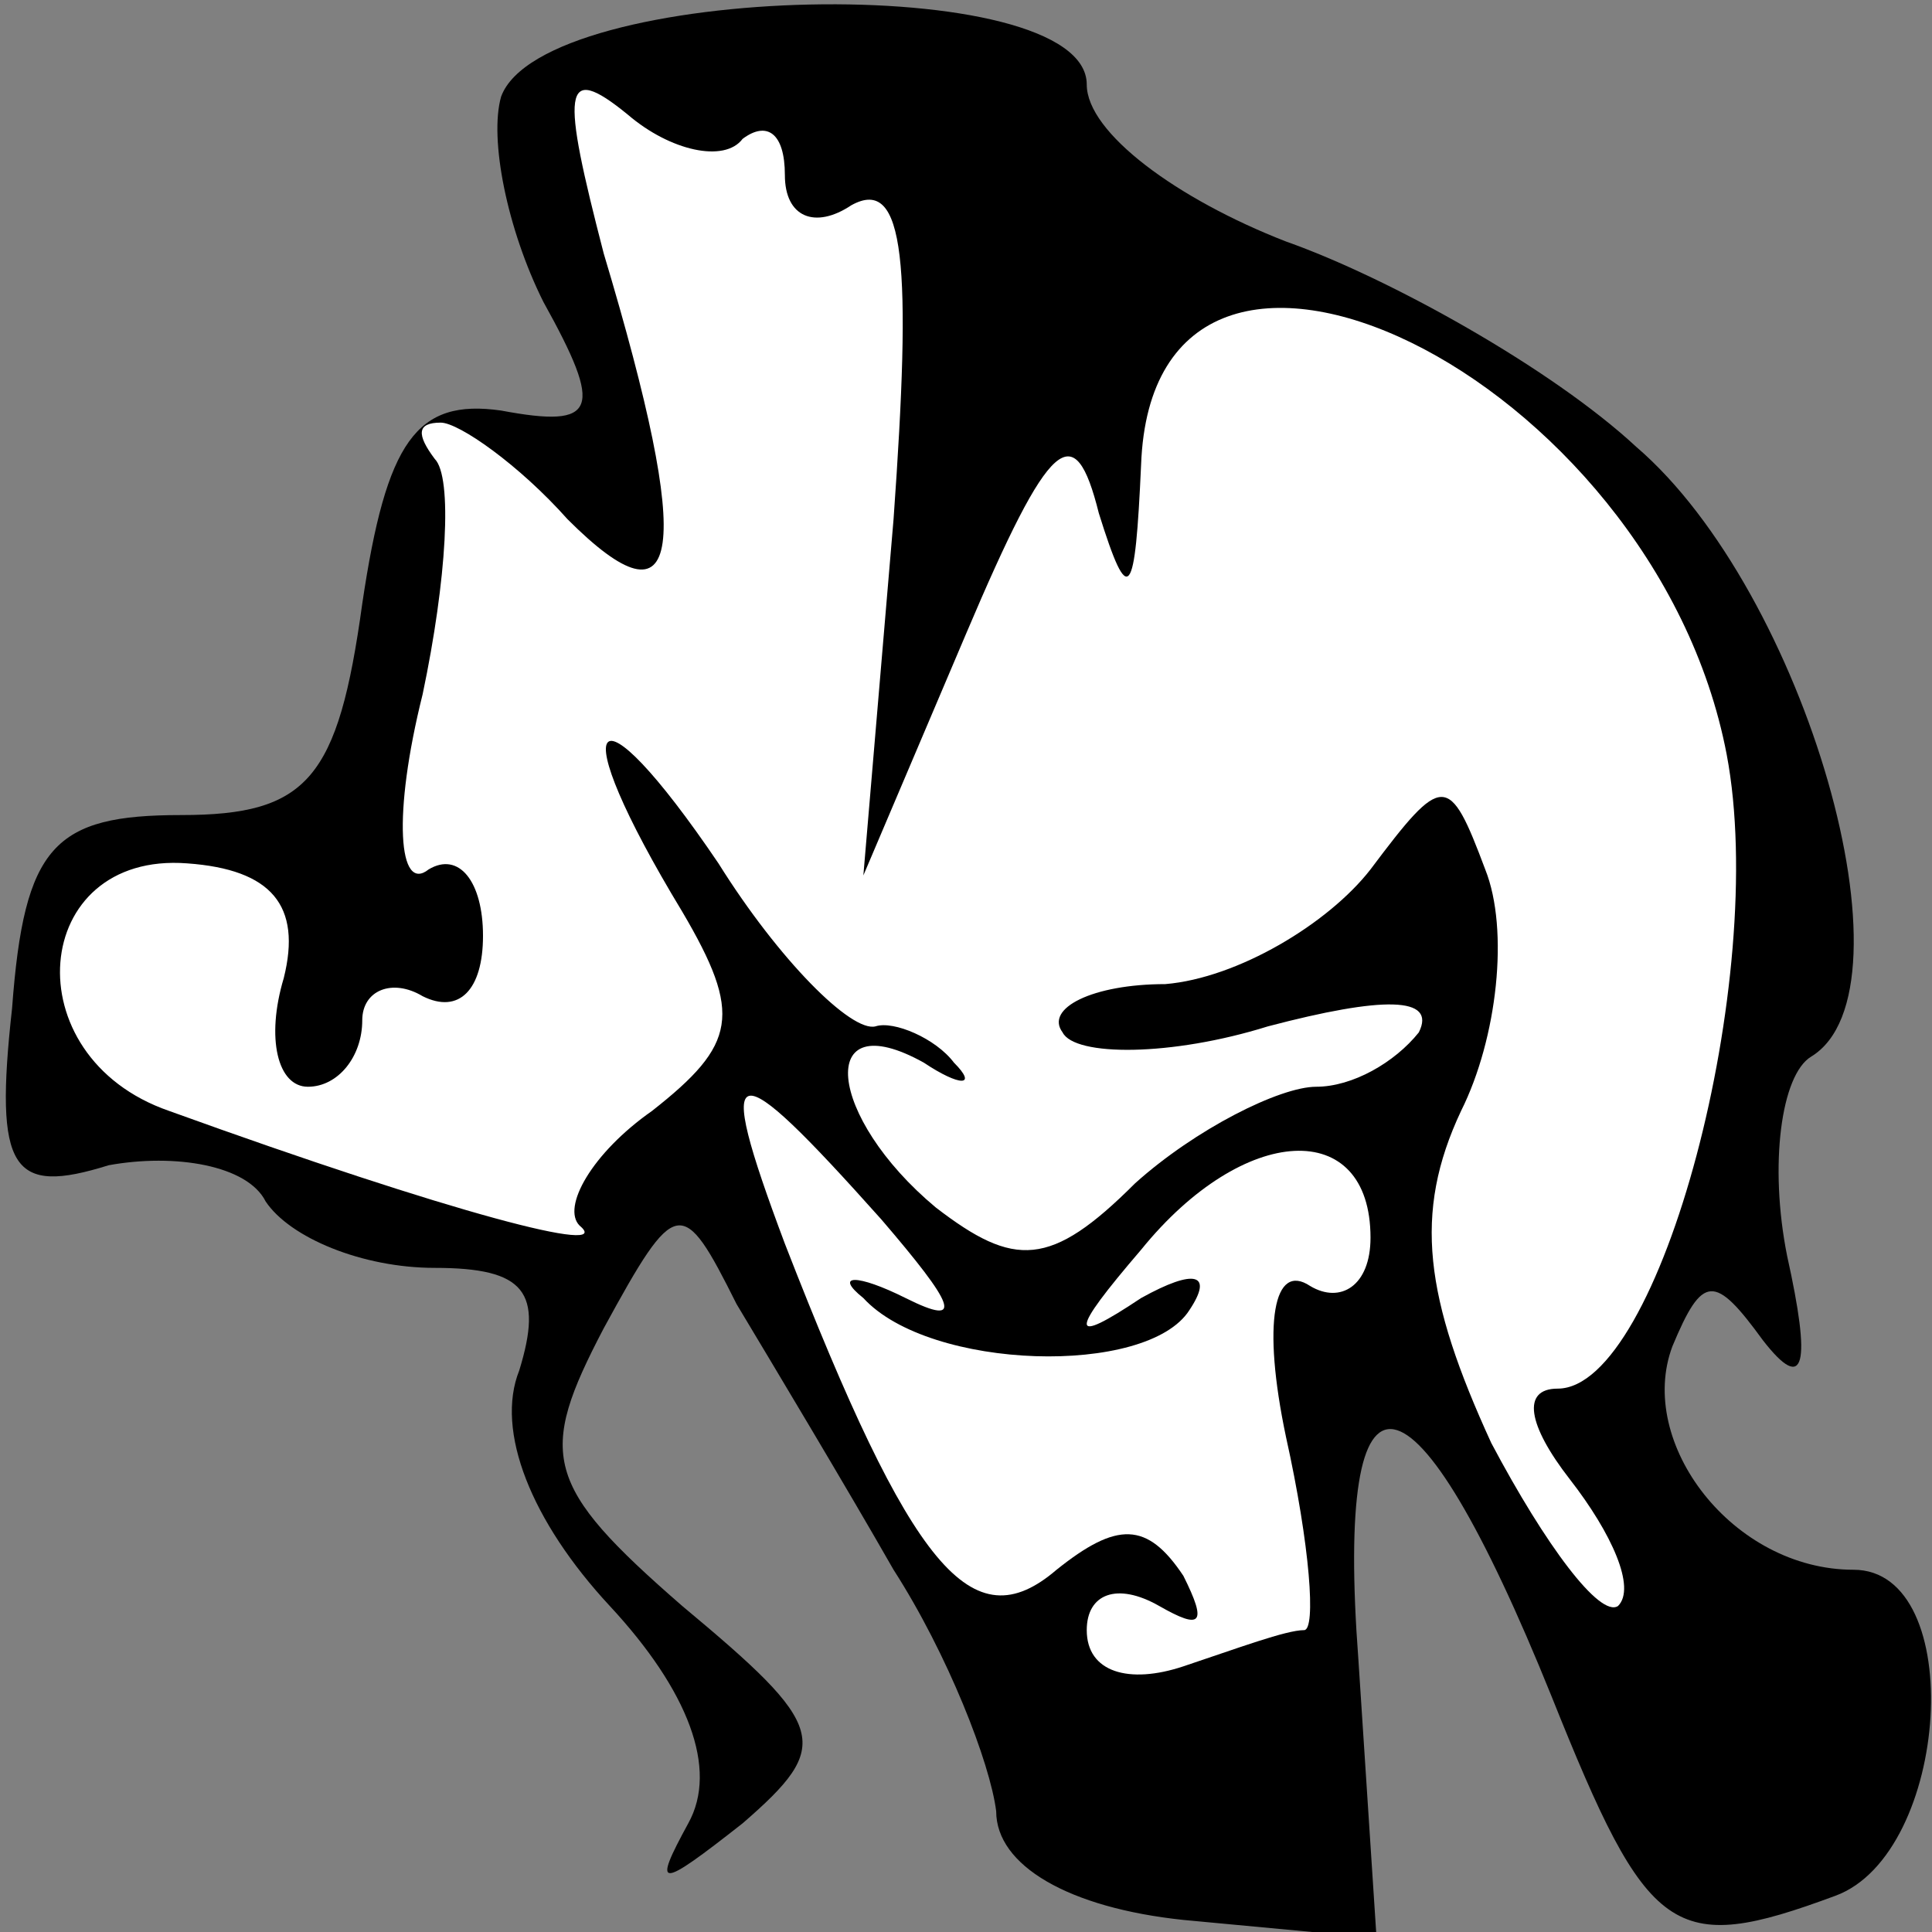 <?xml version="1.0" standalone="no"?>
<!DOCTYPE svg PUBLIC "-//W3C//DTD SVG 20010904//EN"
 "http://www.w3.org/TR/2001/REC-SVG-20010904/DTD/svg10.dtd">
<svg version="1.0" xmlns="http://www.w3.org/2000/svg"
 width="32pt" height="32pt" viewBox="0 0 32 32"
 preserveAspectRatio="xMidYMid meet">
<rect x="0" y="0" width="32" height="32" fill="#808080" stroke="none"/>
<g transform="translate(0,32) scale(0.1,-0.1)"
fill="#000000" stroke="none">
<path fill="#000000" stroke="none" d="M83 304 c-2 -7 1 -22 7 -34 10 -18 9
-21 -7 -18 -14 2 -19 -5 -23 -32 -4 -29 -9 -35 -30 -35 -21 0 -26 -5 -28 -32
-3 -27 0 -31 16 -26 11 2 23 0 26 -6 4 -6 16 -11 28 -11 15 0 18 -4 14 -17 -4
-10 2 -25 15 -39 13 -14 18 -27 13 -36 -6 -11 -5 -11 9 0 15 13 14 16 -10 36
-23 20 -24 25 -13 46 12 22 13 22 22 4 6 -10 18 -30 26 -44 9 -14 16 -32 17
-40 0 -9 12 -16 31 -18 l32 -3 -3 46 c-4 53 9 51 32 -6 16 -40 20 -43 47 -33
19 7 22 54 3 54 -20 0 -36 21 -30 37 5 12 7 12 15 1 7 -9 8 -4 4 14 -3 15 -1
30 4 33 18 11 -1 77 -29 101 -14 13 -41 28 -58 34 -18 7 -33 18 -33 26 0 19
-90 17 -97 -2z"/>
<path fill="#ffffff" stroke="none" d="M123 297 c4 3 7 1 7 -6 0 -7 5 -9 11
-5 9 5 10 -10 7 -52 l-5 -59 17 40 c14 33 18 36 22 20 5 -16 6 -14 7 8 2 55
85 15 97 -48 7 -37 -11 -105 -28 -105 -6 0 -5 -6 2 -15 7 -9 11 -18 8 -21 -3
-2 -12 10 -21 27 -11 24 -13 38 -5 55 6 12 8 30 4 40 -6 16 -7 16 -19 0 -7 -9
-22 -18 -34 -19 -12 0 -20 -4 -17 -8 2 -4 18 -4 34 1 19 5 28 5 25 -1 -4 -5
-11 -9 -17 -9 -6 0 -20 -7 -30 -16 -14 -14 -20 -14 -33 -4 -18 15 -20 34 -2
24 6 -4 9 -4 5 0 -3 4 -10 7 -13 6 -4 -1 -16 11 -26 27 -21 31 -26 25 -6 -8
10 -17 9 -22 -5 -33 -10 -7 -15 -16 -12 -19 6 -5 -21 2 -68 19 -26 9 -23 43 3
41 14 -1 19 -7 16 -19 -3 -10 -1 -18 4 -18 5 0 9 5 9 11 0 5 5 7 10 4 6 -3 10
1 10 10 0 9 -4 14 -9 11 -5 -4 -6 9 -1 29 4 19 5 36 2 39 -3 4 -3 6 1 6 3 0
13 -7 21 -16 19 -19 21 -6 6 44 -7 27 -7 32 4 23 7 -6 16 -8 19 -4z"/>
<path fill="#ffffff" stroke="none" d="M146 118 c12 -14 14 -18 4 -13 -8 4
-12 4 -7 0 11 -12 47 -13 54 -2 4 6 1 7 -8 2 -12 -8 -12 -6 0 8 17 21 38 22
38 2 0 -8 -5 -11 -10 -8 -6 4 -8 -6 -4 -25 4 -18 5 -32 3 -32 -3 0 -11 -3 -20
-6 -9 -3 -16 -1 -16 6 0 6 5 8 12 4 7 -4 8 -3 4 5 -6 9 -11 9 -21 1 -14 -12
-24 0 -45 54 -12 32 -9 32 16 4z"/>
</g>
</svg>
